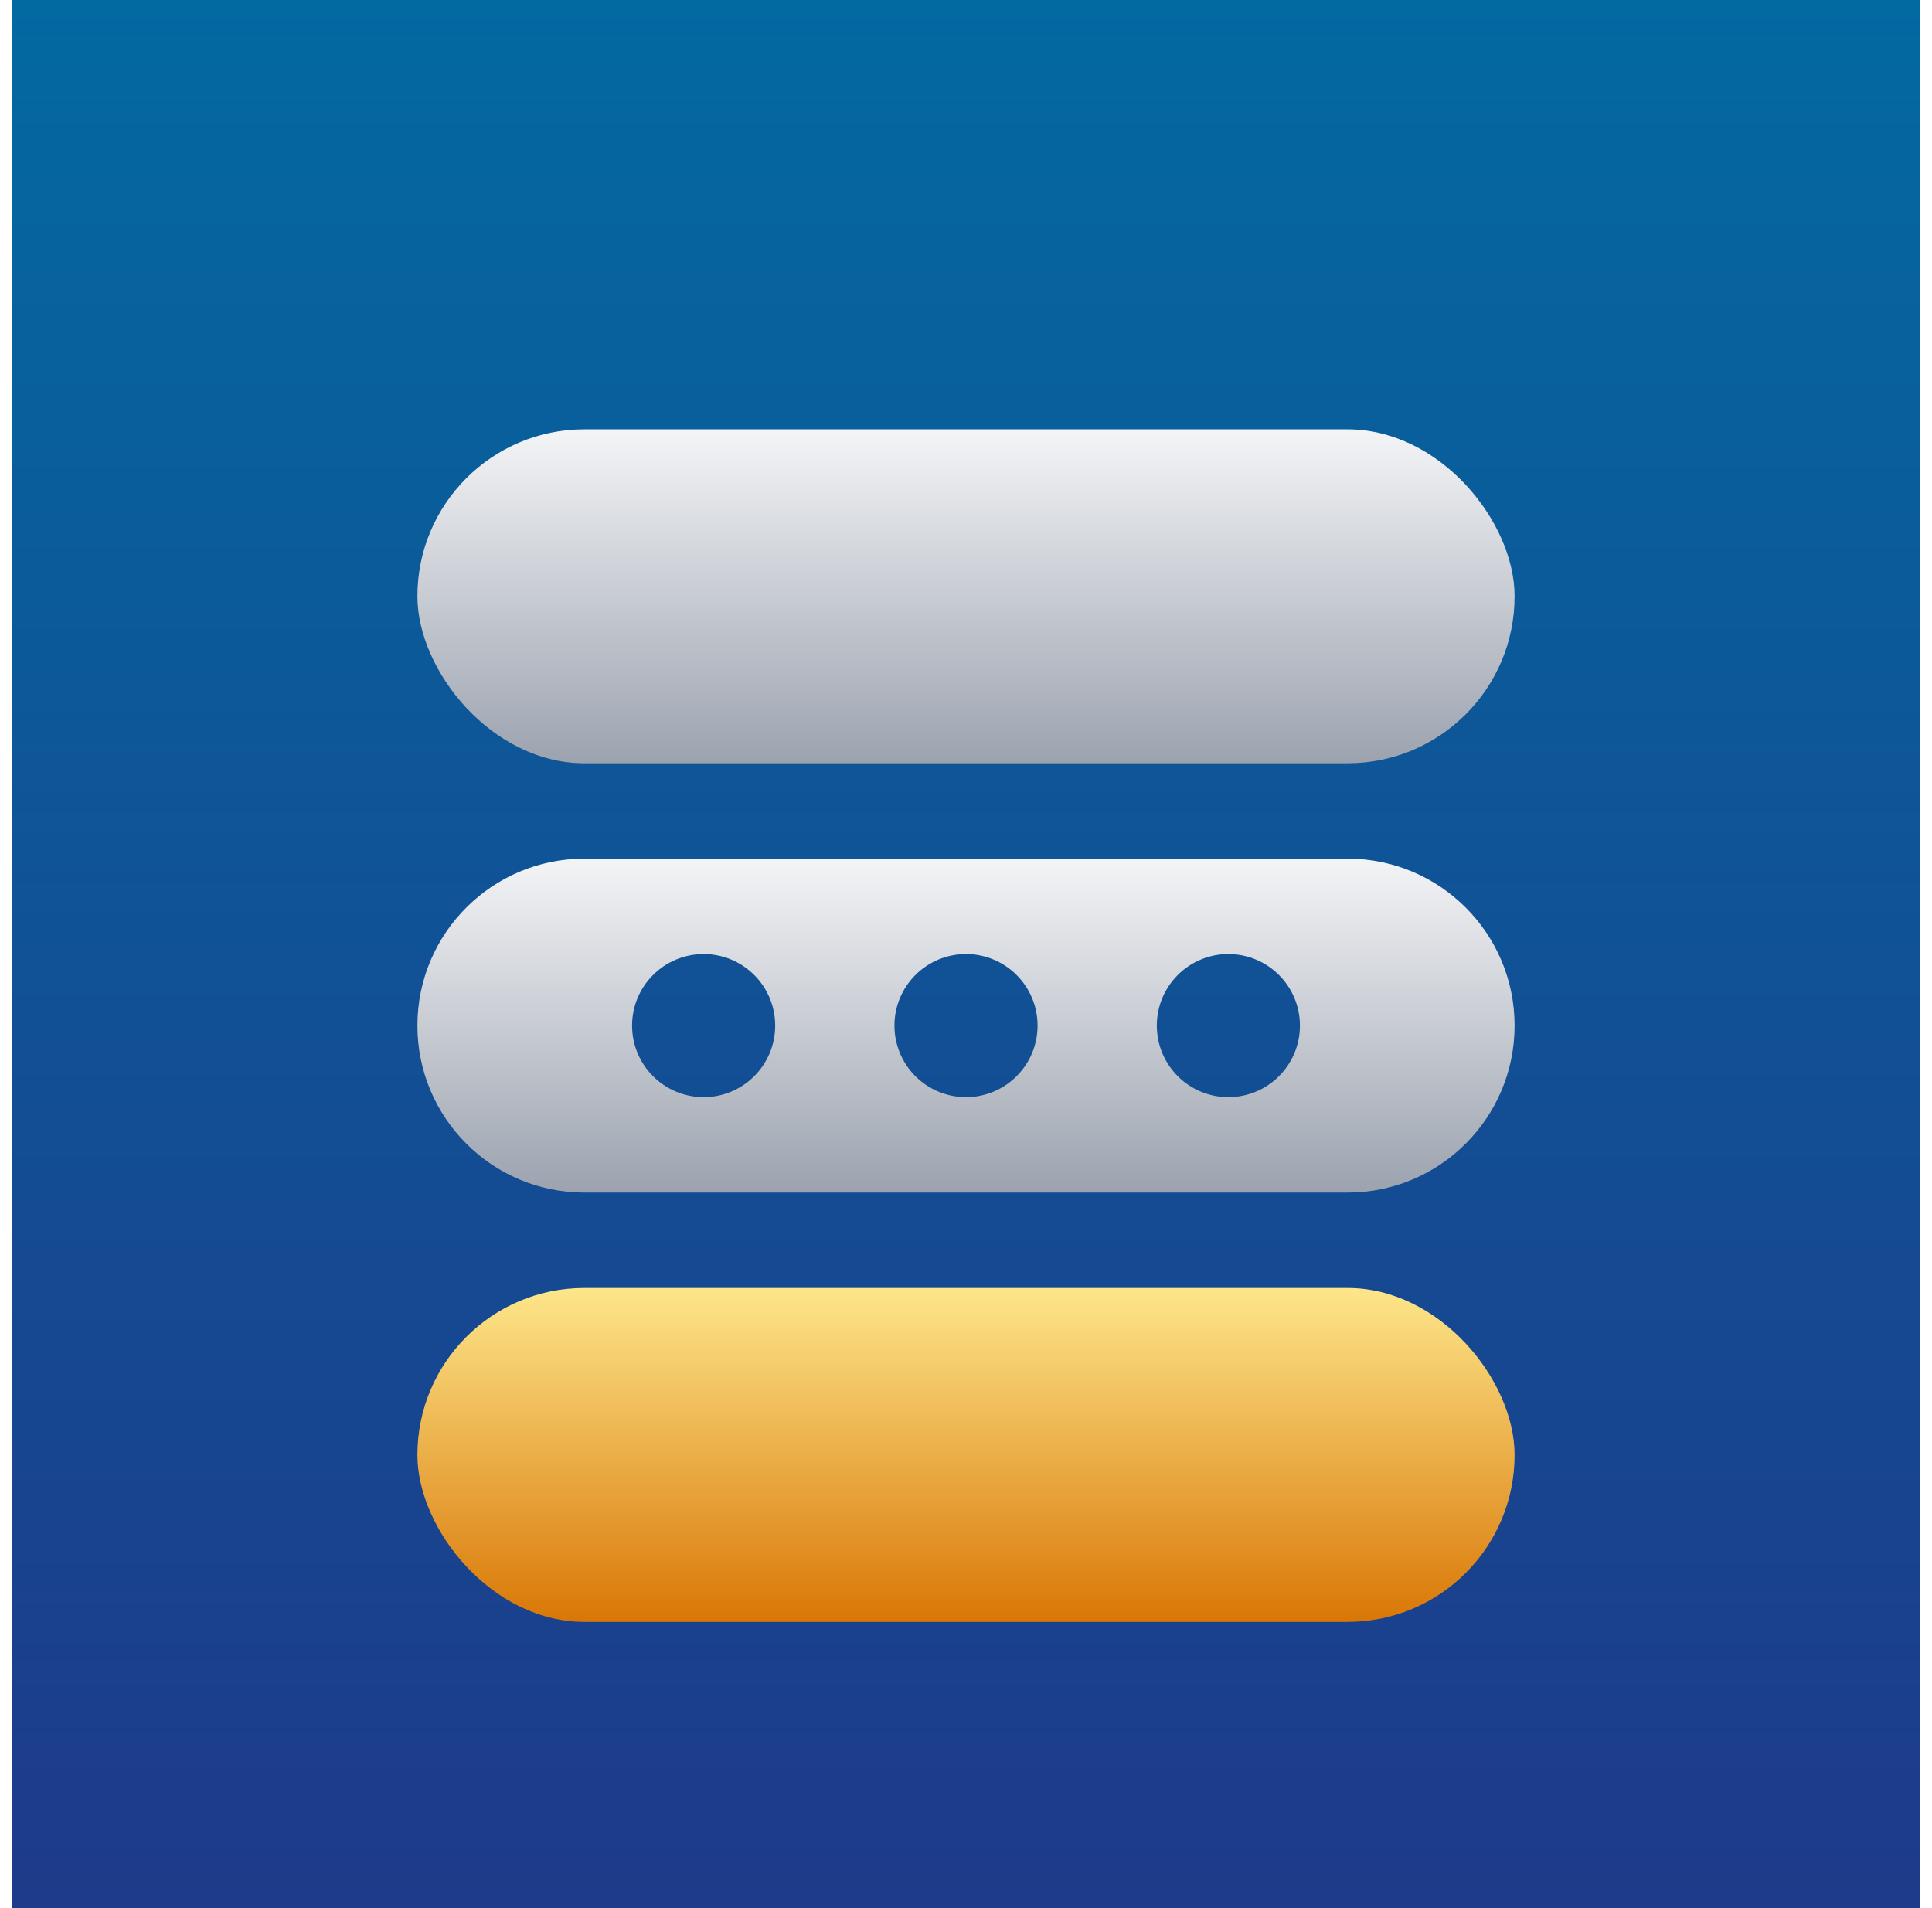 <svg width="81" height="80" viewBox="0 0 81 80" fill="none" xmlns="http://www.w3.org/2000/svg">
<rect width="80" height="80" transform="translate(0.5)" fill="url(#paint0_linear_686_840)"/>
<g filter="url(#filter0_dd_686_840)">
<rect x="17.5" y="15" width="46" height="14" rx="7" fill="url(#paint1_linear_686_840)"/>
<path fill-rule="evenodd" clip-rule="evenodd" d="M24.5 33C20.634 33 17.5 36.134 17.5 40C17.5 43.866 20.634 47 24.5 47H56.5C60.366 47 63.5 43.866 63.5 40C63.5 36.134 60.366 33 56.5 33H24.5ZM29.5 37C27.843 37 26.5 38.343 26.5 40C26.5 41.657 27.843 43 29.5 43C31.157 43 32.5 41.657 32.5 40C32.5 38.343 31.157 37 29.5 37ZM37.5 40C37.5 38.343 38.843 37 40.5 37C42.157 37 43.5 38.343 43.5 40C43.5 41.657 42.157 43 40.5 43C38.843 43 37.5 41.657 37.5 40ZM51.5 37C49.843 37 48.5 38.343 48.5 40C48.5 41.657 49.843 43 51.5 43C53.157 43 54.5 41.657 54.5 40C54.5 38.343 53.157 37 51.5 37Z" fill="url(#paint2_linear_686_840)"/>
<rect x="17.5" y="51" width="46" height="14" rx="7" fill="url(#paint3_linear_686_840)"/>
</g>
<defs>
<filter id="filter0_dd_686_840" x="10.5" y="12" width="60" height="60" filterUnits="userSpaceOnUse" color-interpolation-filters="sRGB">
<feFlood flood-opacity="0" result="BackgroundImageFix"/>
<feColorMatrix in="SourceAlpha" type="matrix" values="0 0 0 0 0 0 0 0 0 0 0 0 0 0 0 0 0 0 127 0" result="hardAlpha"/>
<feOffset dy="1"/>
<feComposite in2="hardAlpha" operator="out"/>
<feColorMatrix type="matrix" values="0 0 0 0 0 0 0 0 0 0 0 0 0 0 0 0 0 0 0.2 0"/>
<feBlend mode="normal" in2="BackgroundImageFix" result="effect1_dropShadow_686_840"/>
<feColorMatrix in="SourceAlpha" type="matrix" values="0 0 0 0 0 0 0 0 0 0 0 0 0 0 0 0 0 0 127 0" result="hardAlpha"/>
<feOffset dy="2"/>
<feGaussianBlur stdDeviation="1"/>
<feComposite in2="hardAlpha" operator="out"/>
<feColorMatrix type="matrix" values="0 0 0 0 0 0 0 0 0 0 0 0 0 0 0 0 0 0 0.2 0"/>
<feBlend mode="normal" in2="effect1_dropShadow_686_840" result="effect2_dropShadow_686_840"/>
<feBlend mode="normal" in="SourceGraphic" in2="effect2_dropShadow_686_840" result="shape"/>
</filter>
<linearGradient id="paint0_linear_686_840" x1="40" y1="0" x2="40" y2="80" gradientUnits="userSpaceOnUse">
<stop stop-color="#0369A1"/>
<stop offset="1" stop-color="#1E3A8A"/>
</linearGradient>
<linearGradient id="paint1_linear_686_840" x1="40.5" y1="15" x2="40.5" y2="29" gradientUnits="userSpaceOnUse">
<stop stop-color="#F3F4F6"/>
<stop offset="1" stop-color="#9CA3AF"/>
</linearGradient>
<linearGradient id="paint2_linear_686_840" x1="40.5" y1="33" x2="40.5" y2="47" gradientUnits="userSpaceOnUse">
<stop stop-color="#F3F4F6"/>
<stop offset="1" stop-color="#9CA3AF"/>
</linearGradient>
<linearGradient id="paint3_linear_686_840" x1="40.5" y1="51" x2="40.5" y2="65" gradientUnits="userSpaceOnUse">
<stop stop-color="#FDE68A"/>
<stop offset="1" stop-color="#D97706"/>
</linearGradient>
</defs>
</svg>

